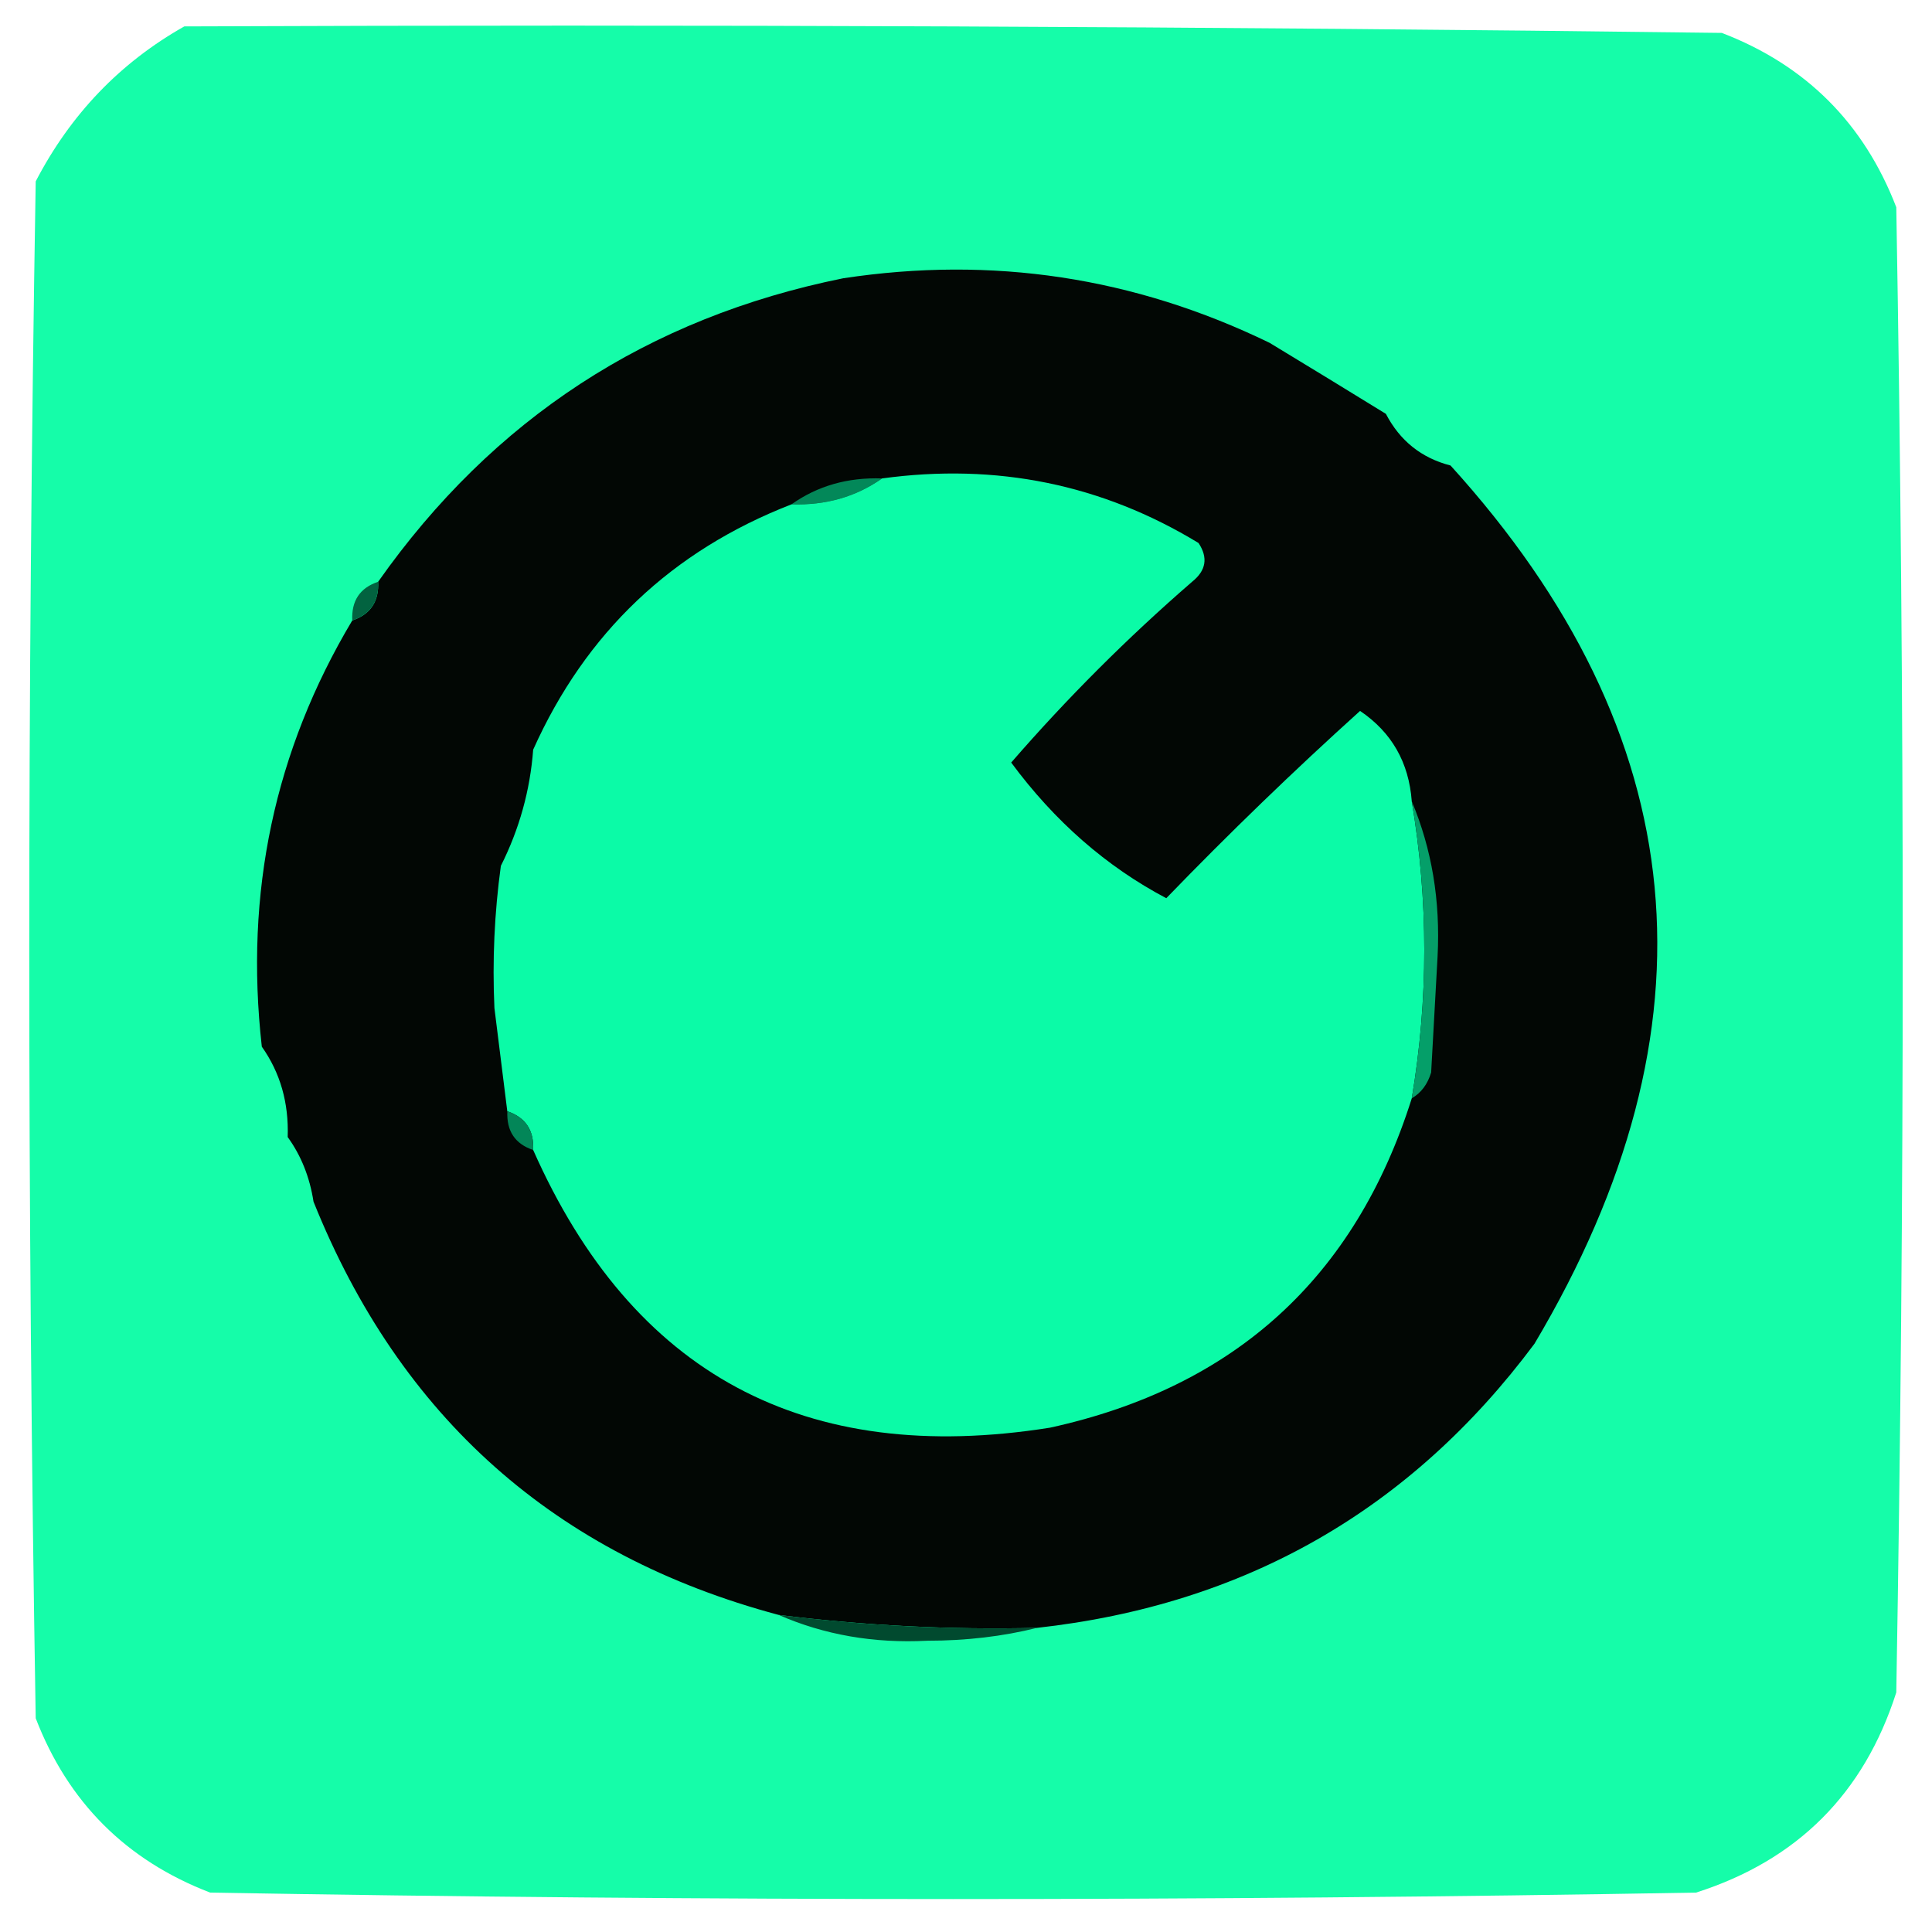 <svg width="32" height="32" viewBox="0 0 33 33" fill="none" xmlns="http://www.w3.org/2000/svg">
    <path fill-rule="evenodd" clip-rule="evenodd"
        d="M3.148 0.451C11.903 0.415 20.657 0.451 29.41 0.562C30.845 1.113 31.838 2.106 32.39 3.54C32.537 11.996 32.537 20.452 32.39 28.908C31.838 30.636 30.698 31.776 28.969 32.327C20.509 32.474 12.049 32.474 3.59 32.327C2.155 31.776 1.162 30.783 0.61 29.349C0.463 20.599 0.463 11.849 0.61 3.098C1.204 1.954 2.05 1.071 3.148 0.451Z"
        fill="#15FDA9" />
    <path fill-rule="evenodd" clip-rule="evenodd"
        d="M23.672 7.069C23.912 7.529 24.279 7.823 24.776 7.951C28.945 12.545 29.423 17.545 26.21 22.952C24.092 25.794 21.26 27.412 17.714 27.805C16.235 27.841 14.763 27.767 13.3 27.584C9.483 26.564 6.835 24.211 5.355 20.525C5.29 20.105 5.143 19.738 4.914 19.422C4.934 18.837 4.787 18.323 4.472 17.878C4.175 15.246 4.69 12.82 6.017 10.598C6.328 10.494 6.475 10.274 6.459 9.937C8.419 7.155 11.067 5.427 14.403 4.753C16.949 4.367 19.376 4.734 21.686 5.856C22.361 6.265 23.023 6.669 23.672 7.069Z"
        fill="#020704" />
    <path fill-rule="evenodd" clip-rule="evenodd"
        d="M15.065 8.172C14.621 8.486 14.106 8.633 13.521 8.613C13.965 8.299 14.48 8.152 15.065 8.172Z"
        fill="#038859" />
    <path fill-rule="evenodd" clip-rule="evenodd"
        d="M15.066 8.172C17.023 7.905 18.825 8.273 20.472 9.275C20.638 9.526 20.601 9.746 20.362 9.937C19.259 10.893 18.229 11.922 17.272 13.025C18.015 14.03 18.898 14.802 19.921 15.342C20.991 14.235 22.094 13.169 23.231 12.143C23.771 12.508 24.065 13.023 24.114 13.687C24.399 15.38 24.399 17.071 24.114 18.761C23.148 21.821 21.088 23.696 17.934 24.386C13.747 25.051 10.804 23.471 9.107 19.643C9.123 19.306 8.976 19.086 8.665 18.981C8.592 18.393 8.518 17.805 8.445 17.217C8.408 16.404 8.445 15.596 8.555 14.79C8.871 14.161 9.055 13.499 9.107 12.805C10.003 10.806 11.474 9.409 13.521 8.614C14.106 8.633 14.621 8.486 15.066 8.172Z"
        fill="#0BFBA7" />
    <path fill-rule="evenodd" clip-rule="evenodd"
        d="M6.459 9.937C6.475 10.273 6.328 10.494 6.017 10.598C6.001 10.261 6.148 10.041 6.459 9.937Z"
        fill="#026340" />
    <path fill-rule="evenodd" clip-rule="evenodd"
        d="M24.114 13.687C24.457 14.503 24.604 15.386 24.555 16.334C24.518 16.995 24.482 17.657 24.445 18.319C24.384 18.521 24.273 18.668 24.114 18.76C24.399 17.071 24.399 15.379 24.114 13.687Z"
        fill="#059F69" />
    <path fill-rule="evenodd" clip-rule="evenodd"
        d="M8.666 18.981C8.976 19.086 9.123 19.306 9.107 19.643C8.797 19.539 8.65 19.318 8.666 18.981Z"
        fill="#038658" />
    <path fill-rule="evenodd" clip-rule="evenodd"
        d="M13.3 27.584C14.763 27.767 16.235 27.841 17.714 27.805C17.13 27.951 16.504 28.025 15.838 28.025C14.926 28.072 14.08 27.925 13.3 27.584Z"
        fill="#014A2F" />
</svg>